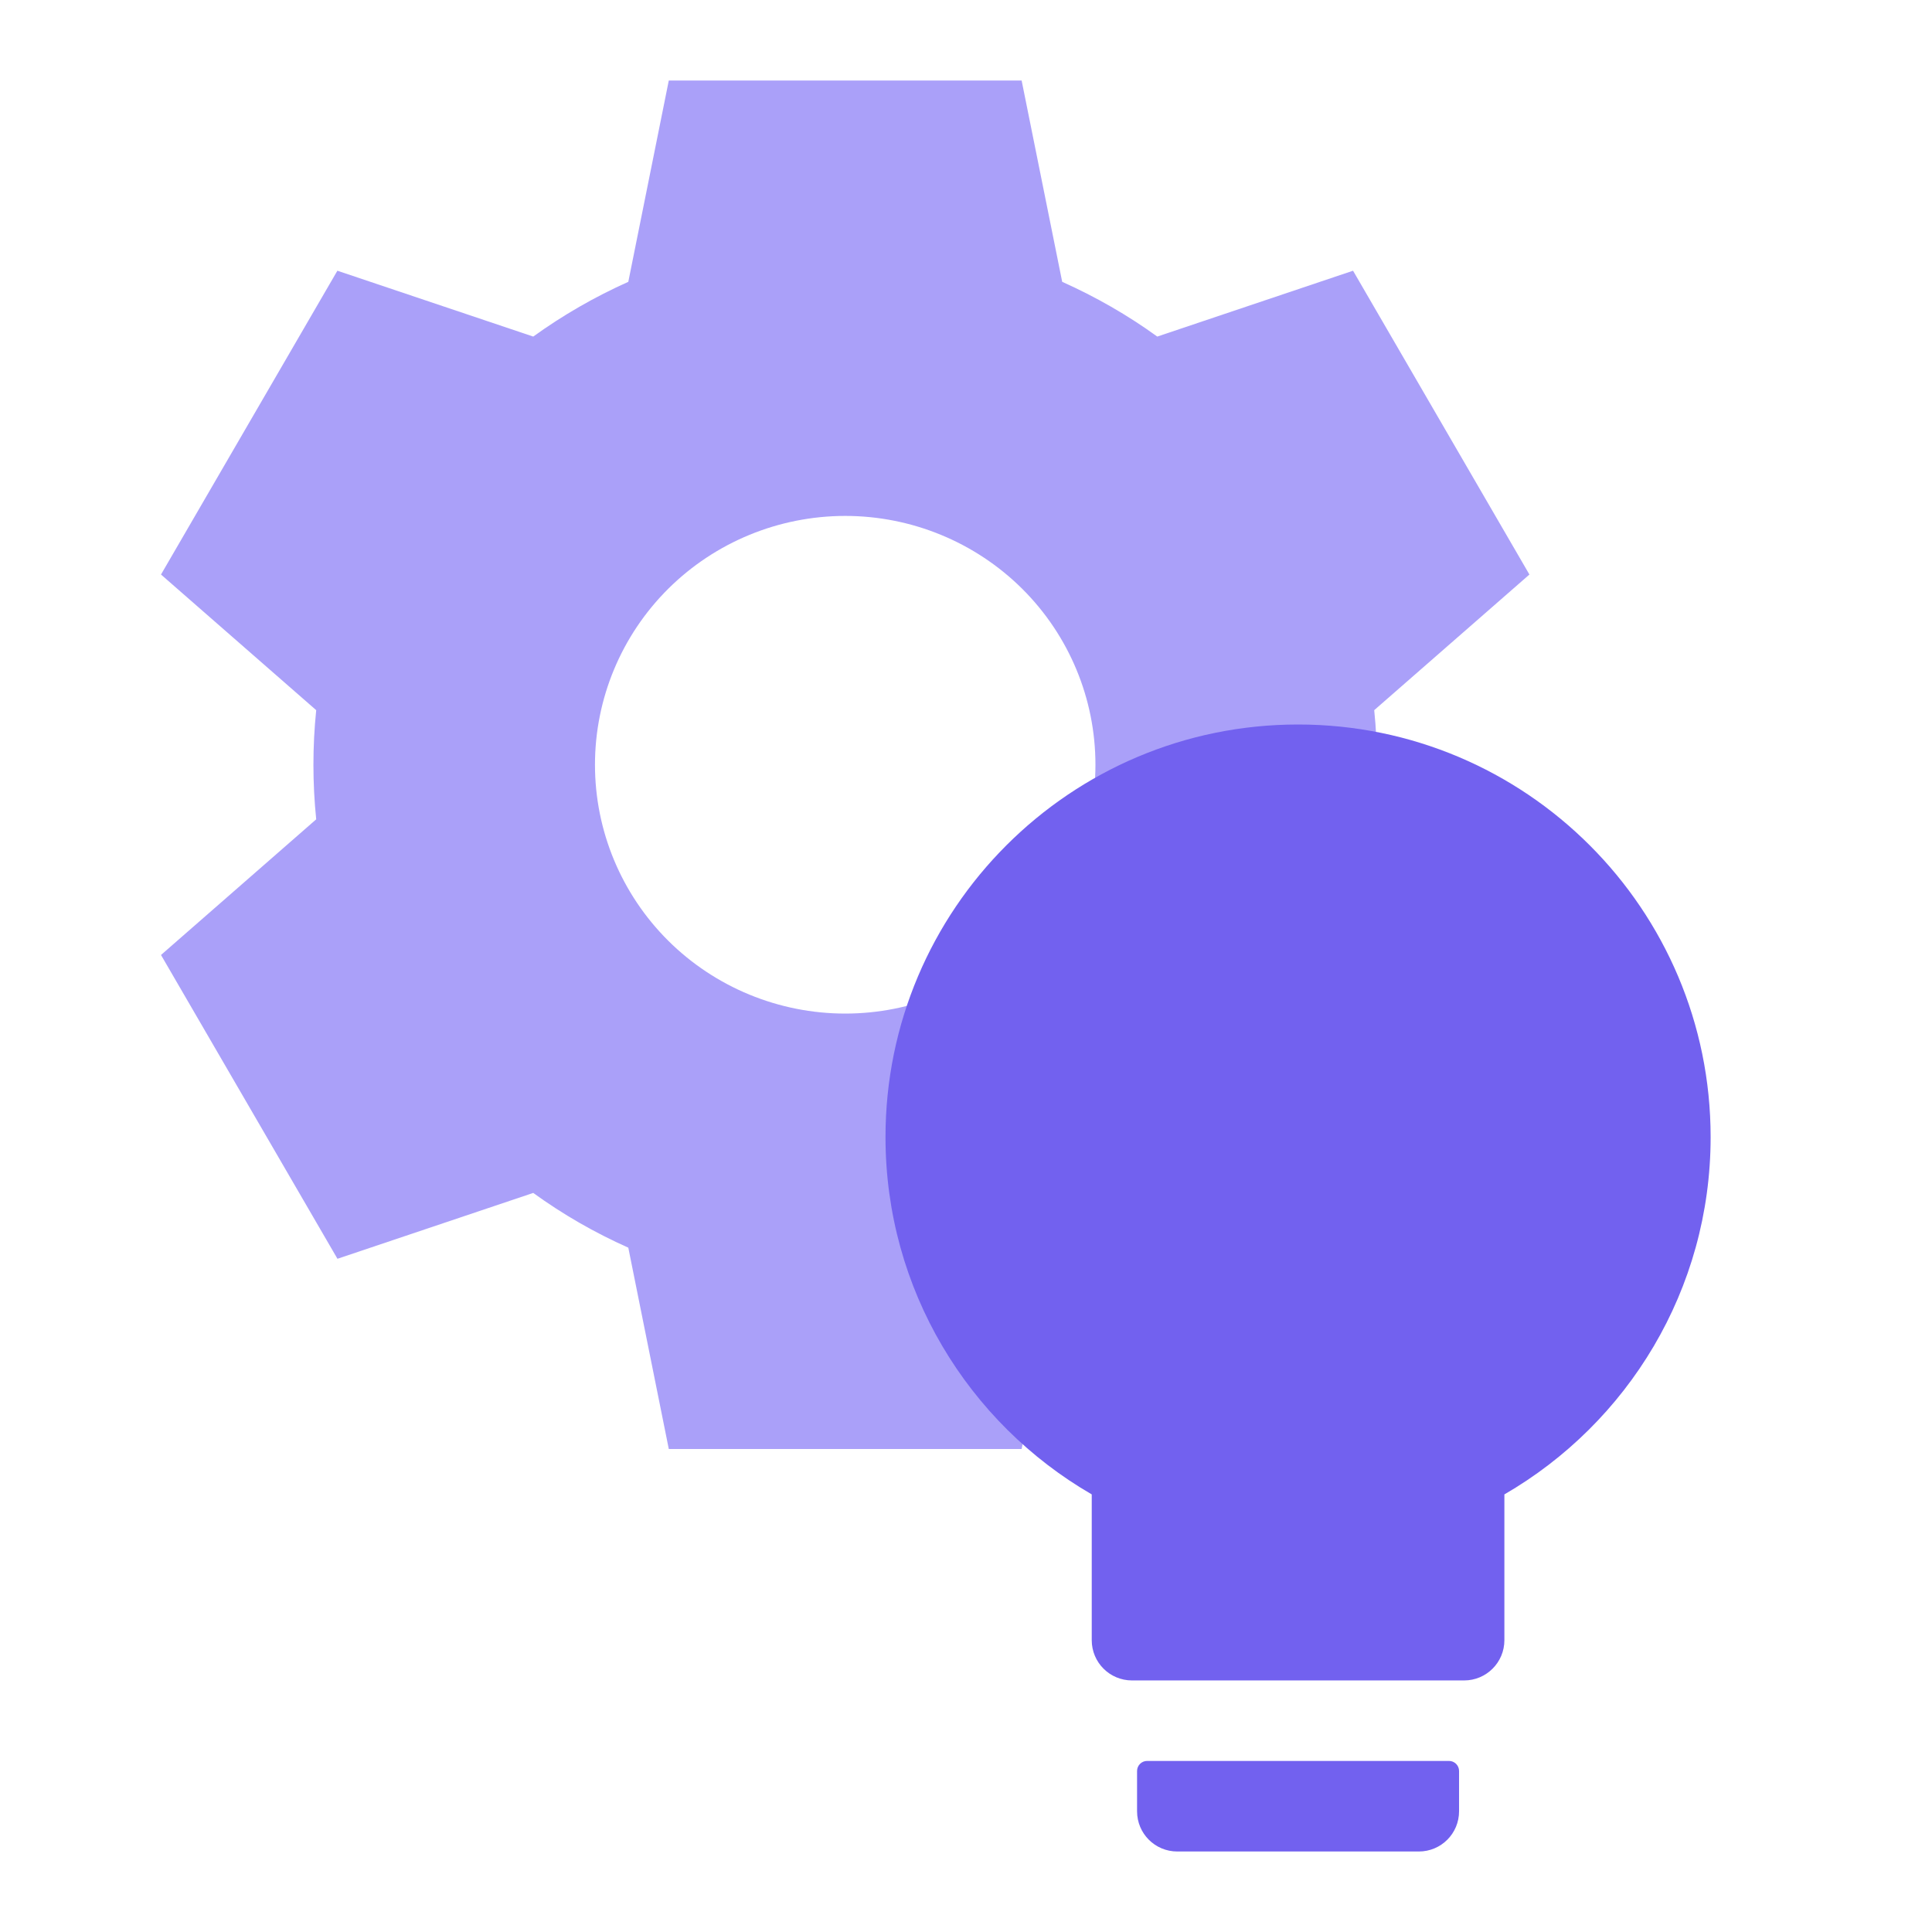 <svg class="droip-s4142-dp6yejrs" data-droip="dpfbhe6n" xmlns="http://www.w3.org/2000/svg" width="24" height="24" viewBox="0 0 24 24" fill="none">
    <path d="M12.691 1H8.308L7.805 3.501C7.389 3.687 6.993 3.915 6.624 4.181L4.191 3.363L2 7.137L3.928 8.822C3.882 9.273 3.882 9.727 3.928 10.178L2 11.863L4.192 15.637L6.624 14.819C6.99 15.084 7.385 15.312 7.805 15.499L8.308 18H12.691L13.194 15.499C13.611 15.313 14.007 15.085 14.376 14.819L16.808 15.637L19 11.863L17.071 10.178C17.117 9.727 17.117 9.273 17.071 8.822L18.999 7.137L16.808 3.363L14.376 4.181C14.007 3.914 13.611 3.687 13.195 3.501L12.691 1ZM10.5 12.591C9.675 12.591 8.884 12.265 8.301 11.686C7.718 11.106 7.391 10.32 7.391 9.5C7.391 8.68 7.718 7.894 8.301 7.314C8.884 6.735 9.675 6.409 10.5 6.409C11.324 6.409 12.115 6.735 12.698 7.314C13.281 7.894 13.608 8.68 13.608 9.5C13.608 10.32 13.281 11.106 12.698 11.686C12.115 12.265 11.324 12.591 10.5 12.591Z" fill="#AAA0F9" data-darkreader-inline-fill="" style="--darkreader-inline-fill: #9186ec;"></path>
    <path d="M13.562 18.564C12.031 17.678 11 16.022 11 14.125C11 11.295 13.295 9 16.125 9C18.955 9 21.25 11.295 21.25 14.125C21.25 16.022 20.219 17.678 18.688 18.564V20.375C18.688 20.652 18.464 20.875 18.188 20.875H14.062C13.786 20.875 13.562 20.652 13.562 20.375V18.564ZM14.25 21.875H18C18.069 21.875 18.125 21.931 18.125 22V22.5C18.125 22.777 17.902 23 17.625 23H14.625C14.348 23 14.125 22.777 14.125 22.5V22C14.125 21.931 14.181 21.875 14.25 21.875Z" fill="#7261EF" data-darkreader-inline-fill="" style="--darkreader-inline-fill: #6d5de3;"></path>
</svg>